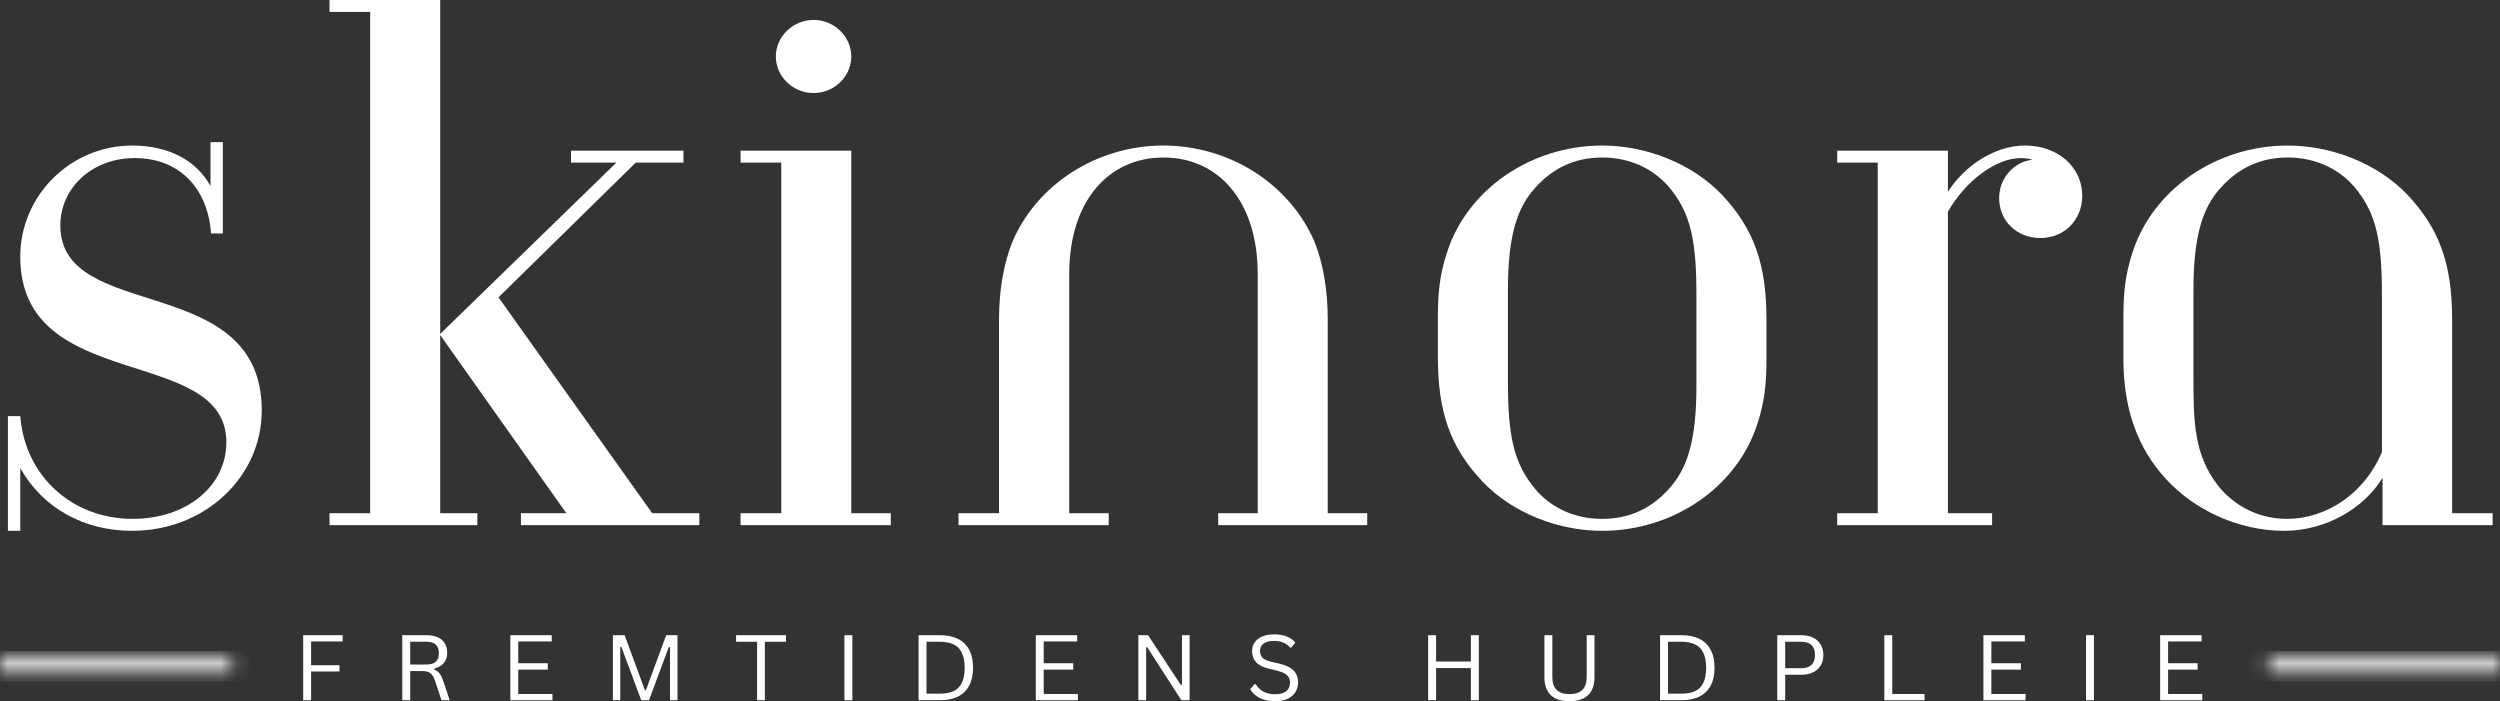 <svg xmlns="http://www.w3.org/2000/svg" width="164" height="46" viewBox="0 0 164 46" fill="none">
<rect x="0" y="0" width="164" height="46" fill="#333333" stroke="none"/>
<path d="M14.619 15.316V9.324H13.81V12.208C12.885 10.518 11.065 9.548 8.667 9.548C4.651 9.548 1.329 12.805 1.329 16.846C1.329 25.871 14.85 22.577 14.85 29.017C14.85 31.863 12.269 34.038 8.706 34.038C4.728 34.038 1.637 31.228 1.329 27.299H0.52V34.822H1.329V30.706C2.802 33.328 5.499 34.822 8.667 34.822C13.425 34.822 17.171 31.303 17.171 26.926C17.171 17.752 3.958 21.233 3.958 14.793C3.958 12.32 6.048 10.369 8.831 10.369C11.682 10.369 13.617 12.245 13.848 15.316H14.619Z" fill="white"/>
<path d="M45.875 34.448V33.664H42.783L32.7 19.506L41.705 10.668H44.835V9.884H37.458V10.668H40.434L28.877 21.905V0H21.616V0.784H24.284V33.664H21.616V34.448H31.314V33.664H28.877V21.979L37.15 33.664H34.174V34.448H45.875Z" fill="white"/>
<path d="M55.844 3.705C55.844 2.399 54.727 1.307 53.369 1.307C52.021 1.307 50.894 2.399 50.894 3.705C50.894 5.021 52.021 6.104 53.369 6.104C54.727 6.104 55.844 5.021 55.844 3.705ZM58.435 34.448V33.664H55.844V9.884H48.583V10.668H51.251V33.664H48.583V34.448H58.435Z" fill="white"/>
<path d="M89.69 34.448V33.664H87.099V20.897C87.099 19.058 86.791 17.257 86.252 15.913C84.663 12.133 80.724 9.548 76.323 9.548C71.912 9.548 67.973 12.133 66.394 15.913C65.855 17.257 65.537 19.058 65.537 20.897V33.664H62.879V34.448H72.731V33.664H70.14V17.976C70.14 13.178 72.731 10.332 76.323 10.332C79.915 10.332 82.506 13.178 82.506 17.976V33.664H79.915V34.448H89.69Z" fill="white"/>
<path d="M115.879 20.934C115.879 17.341 115.07 15.017 112.951 12.768C110.977 10.705 107.963 9.548 105.103 9.548C100.432 9.548 96.214 12.432 94.904 16.622C94.442 18.05 94.326 19.207 94.326 20.822V23.435C94.326 27.038 95.135 29.352 97.263 31.602C99.228 33.664 102.242 34.822 105.103 34.822C109.783 34.822 113.991 31.938 115.301 27.747C115.763 26.319 115.879 25.162 115.879 23.557V20.934ZM111.285 25.349C111.285 28.942 110.669 30.78 109.465 32.087C108.348 33.328 106.923 34.038 105.103 34.038C103.138 34.038 101.51 33.179 100.509 31.826C99.305 30.258 98.92 28.569 98.92 25.05V19.021C98.92 15.428 99.536 13.589 100.74 12.282C101.857 11.05 103.292 10.332 105.103 10.332C107.077 10.332 108.695 11.2 109.706 12.544C110.9 14.112 111.285 15.801 111.285 19.319V25.349Z" fill="white"/>
<path d="M127.783 9.884H120.521V10.668H123.179V33.664H120.521V34.448H130.682V33.664H127.783V13.888C128.977 11.797 130.99 10.369 132.569 10.369C132.964 10.369 133.234 10.444 133.311 10.481C132.068 10.63 131.144 11.722 131.144 12.992C131.144 14.494 132.299 15.614 133.85 15.614C135.429 15.614 136.595 14.42 136.595 12.842C136.595 10.966 135.006 9.548 132.839 9.548C130.836 9.548 128.861 10.892 127.783 12.581V9.884Z" fill="white"/>
<path d="M156.255 29.651C155.1 32.423 152.548 34.038 150.034 34.038C147.829 34.038 146.288 32.871 145.479 31.826C143.929 29.81 143.89 27.635 143.89 24.826V19.021C143.89 15.428 144.506 13.589 145.71 12.282C146.827 11.05 148.262 10.332 150.073 10.332C152.047 10.332 153.665 11.2 154.676 12.544C155.87 14.112 156.255 15.801 156.255 19.319V29.651ZM160.859 20.934C160.859 17.341 160.04 15.017 157.921 12.768C155.947 10.705 152.933 9.548 150.073 9.548C145.402 9.548 141.184 12.432 139.874 16.622C139.412 18.05 139.296 19.207 139.296 20.822V23.557C139.296 26.814 140.221 29.39 142.08 31.415C143.929 33.44 146.827 34.822 149.842 34.822C152.586 34.822 155.1 33.328 156.294 31.34V34.448H163.517V33.664H160.859V20.934Z" fill="white"/>
<mask id="mask0_98_2213" style="mask-type:luminance" maskUnits="userSpaceOnUse" x="0" y="43" width="164" height="2">
<path d="M148.815 43.247H164V44.143H148.815V43.247ZM0 43.247H15.182V44.143H0V43.247Z" fill="white"/>
</mask>
<g mask="url(#mask0_98_2213)">
<path d="M0 43.695H164" stroke="white" stroke-width="2"/>
</g>
<path d="M22.48 41.669V42.08H20.409V43.639H22.268V44.049H20.409V45.935H19.889V41.669H22.48Z" fill="white"/>
<path d="M26.39 45.935V41.669H27.988C28.282 41.669 28.53 41.716 28.73 41.809C28.927 41.903 29.079 42.038 29.182 42.211C29.284 42.386 29.337 42.591 29.337 42.827C29.337 43.088 29.264 43.307 29.125 43.48C28.99 43.648 28.778 43.776 28.489 43.863V43.928C28.629 43.979 28.744 44.063 28.836 44.18C28.932 44.299 29.014 44.474 29.086 44.703L29.5 45.935H28.961L28.528 44.628C28.475 44.479 28.414 44.362 28.345 44.273C28.272 44.18 28.186 44.115 28.085 44.077C27.981 44.04 27.849 44.021 27.69 44.021H26.91V45.935H26.39ZM27.979 43.592C28.253 43.592 28.455 43.534 28.585 43.415C28.72 43.291 28.788 43.102 28.788 42.845C28.788 42.591 28.72 42.404 28.585 42.285C28.455 42.162 28.253 42.099 27.979 42.099H26.91V43.592H27.979Z" fill="white"/>
<path d="M33.997 43.928V45.524H36.241V45.935H33.477V41.669H36.193V42.08H33.997V43.508H35.932V43.928H33.997Z" fill="white"/>
<path d="M40.688 45.935H40.206V41.669H40.977L42.306 45.281H42.373L43.702 41.669H44.443V45.935H43.952V42.453L43.875 42.444L42.575 45.935H42.065L40.765 42.444L40.688 42.453V45.935Z" fill="white"/>
<path d="M51.562 41.669V42.099H50.175V45.935H49.665V42.099H48.288V41.669H51.562Z" fill="white"/>
<path d="M55.914 45.935H55.394V41.669H55.914V45.935Z" fill="white"/>
<path d="M61.683 41.669C62.126 41.669 62.507 41.749 62.829 41.903C63.15 42.059 63.398 42.295 63.571 42.612C63.744 42.929 63.831 43.328 63.831 43.807C63.831 44.28 63.744 44.675 63.571 44.992C63.398 45.309 63.15 45.547 62.829 45.701C62.507 45.858 62.126 45.935 61.683 45.935H60.258V41.669H61.683ZM61.635 45.505C62.001 45.505 62.302 45.454 62.54 45.347C62.784 45.235 62.967 45.055 63.089 44.805C63.217 44.551 63.282 44.217 63.282 43.807C63.282 43.391 63.217 43.058 63.089 42.808C62.967 42.554 62.784 42.374 62.54 42.267C62.302 42.155 62.001 42.099 61.635 42.099H60.778V45.505H61.635Z" fill="white"/>
<path d="M68.467 43.928V45.524H70.711V45.935H67.947V41.669H70.663V42.08H68.467V43.508H70.403V43.928H68.467Z" fill="white"/>
<path d="M75.187 45.935H74.676V41.669H75.312L77.459 44.927L77.537 44.917V41.669H78.037V45.935H77.498L75.254 42.453L75.187 42.463V45.935Z" fill="white"/>
<path d="M83.641 46C83.365 46 83.114 45.963 82.89 45.888C82.671 45.813 82.488 45.718 82.341 45.599C82.199 45.482 82.091 45.351 82.014 45.207L82.303 44.88H82.37C82.645 45.323 83.068 45.543 83.641 45.543C83.969 45.543 84.212 45.477 84.373 45.347C84.54 45.211 84.624 45.025 84.624 44.787C84.624 44.644 84.595 44.525 84.537 44.432C84.484 44.334 84.397 44.25 84.277 44.18C84.154 44.112 83.988 44.049 83.776 43.993L83.266 43.872C82.881 43.786 82.594 43.646 82.409 43.452C82.228 43.254 82.139 43.004 82.139 42.705C82.139 42.495 82.192 42.309 82.303 42.145C82.418 41.977 82.585 41.847 82.804 41.754C83.02 41.66 83.28 41.614 83.584 41.614C83.911 41.614 84.186 41.66 84.412 41.754C84.643 41.842 84.828 41.975 84.97 42.155L84.71 42.481H84.633C84.511 42.332 84.364 42.225 84.19 42.155C84.017 42.08 83.815 42.043 83.584 42.043C83.275 42.043 83.044 42.103 82.89 42.22C82.736 42.332 82.659 42.491 82.659 42.696C82.659 42.89 82.712 43.041 82.823 43.153C82.938 43.265 83.133 43.354 83.41 43.415L83.93 43.536C84.359 43.636 84.672 43.788 84.865 43.993C85.057 44.194 85.153 44.448 85.153 44.759C85.153 45.001 85.096 45.216 84.98 45.403C84.869 45.585 84.701 45.729 84.47 45.841C84.243 45.946 83.969 46 83.641 46Z" fill="white"/>
<path d="M96.49 43.396V41.669H97.01V45.935H96.49V43.825H94.207V45.935H93.688V41.669H94.207V43.396H96.49Z" fill="white"/>
<path d="M102.961 46C102.421 46 102.01 45.867 101.728 45.599C101.451 45.333 101.314 44.936 101.314 44.413V41.669H101.834V44.413C101.834 44.787 101.925 45.067 102.113 45.253C102.298 45.44 102.58 45.533 102.961 45.533C103.712 45.533 104.087 45.16 104.087 44.413V41.669H104.598V44.413C104.598 44.936 104.458 45.333 104.184 45.599C103.907 45.867 103.5 46 102.961 46Z" fill="white"/>
<path d="M110.325 41.669C110.768 41.669 111.148 41.749 111.471 41.903C111.791 42.059 112.039 42.295 112.212 42.612C112.386 42.929 112.473 43.328 112.473 43.807C112.473 44.28 112.386 44.675 112.212 44.992C112.039 45.309 111.791 45.547 111.471 45.701C111.148 45.858 110.768 45.935 110.325 45.935H108.9V41.669H110.325ZM110.277 45.505C110.643 45.505 110.944 45.454 111.182 45.347C111.425 45.235 111.608 45.055 111.731 44.805C111.859 44.551 111.924 44.217 111.924 43.807C111.924 43.391 111.859 43.058 111.731 42.808C111.608 42.554 111.425 42.374 111.182 42.267C110.944 42.155 110.643 42.099 110.277 42.099H109.42V45.505H110.277Z" fill="white"/>
<path d="M118.168 41.669C118.469 41.669 118.726 41.723 118.938 41.828C119.155 41.935 119.323 42.087 119.439 42.285C119.555 42.479 119.612 42.705 119.612 42.967C119.612 43.235 119.555 43.466 119.439 43.657C119.323 43.851 119.155 44 118.938 44.105C118.726 44.213 118.469 44.264 118.168 44.264H117.108V45.935H116.588V41.669H118.168ZM118.148 43.835C118.758 43.835 119.063 43.545 119.063 42.967C119.063 42.388 118.758 42.099 118.148 42.099H117.108V43.835H118.148Z" fill="white"/>
<path d="M124.132 41.669V45.524H126.251V45.935H123.612V41.669H124.132Z" fill="white"/>
<path d="M130.633 43.928V45.524H132.877V45.935H130.113V41.669H132.829V42.08H130.633V43.508H132.569V43.928H130.633Z" fill="white"/>
<path d="M137.362 45.935H136.842V41.669H137.362V45.935Z" fill="white"/>
<path d="M142.226 43.928V45.524H144.47V45.935H141.706V41.669H144.422V42.08H142.226V43.508H144.162V43.928H142.226Z" fill="white"/>
</svg>